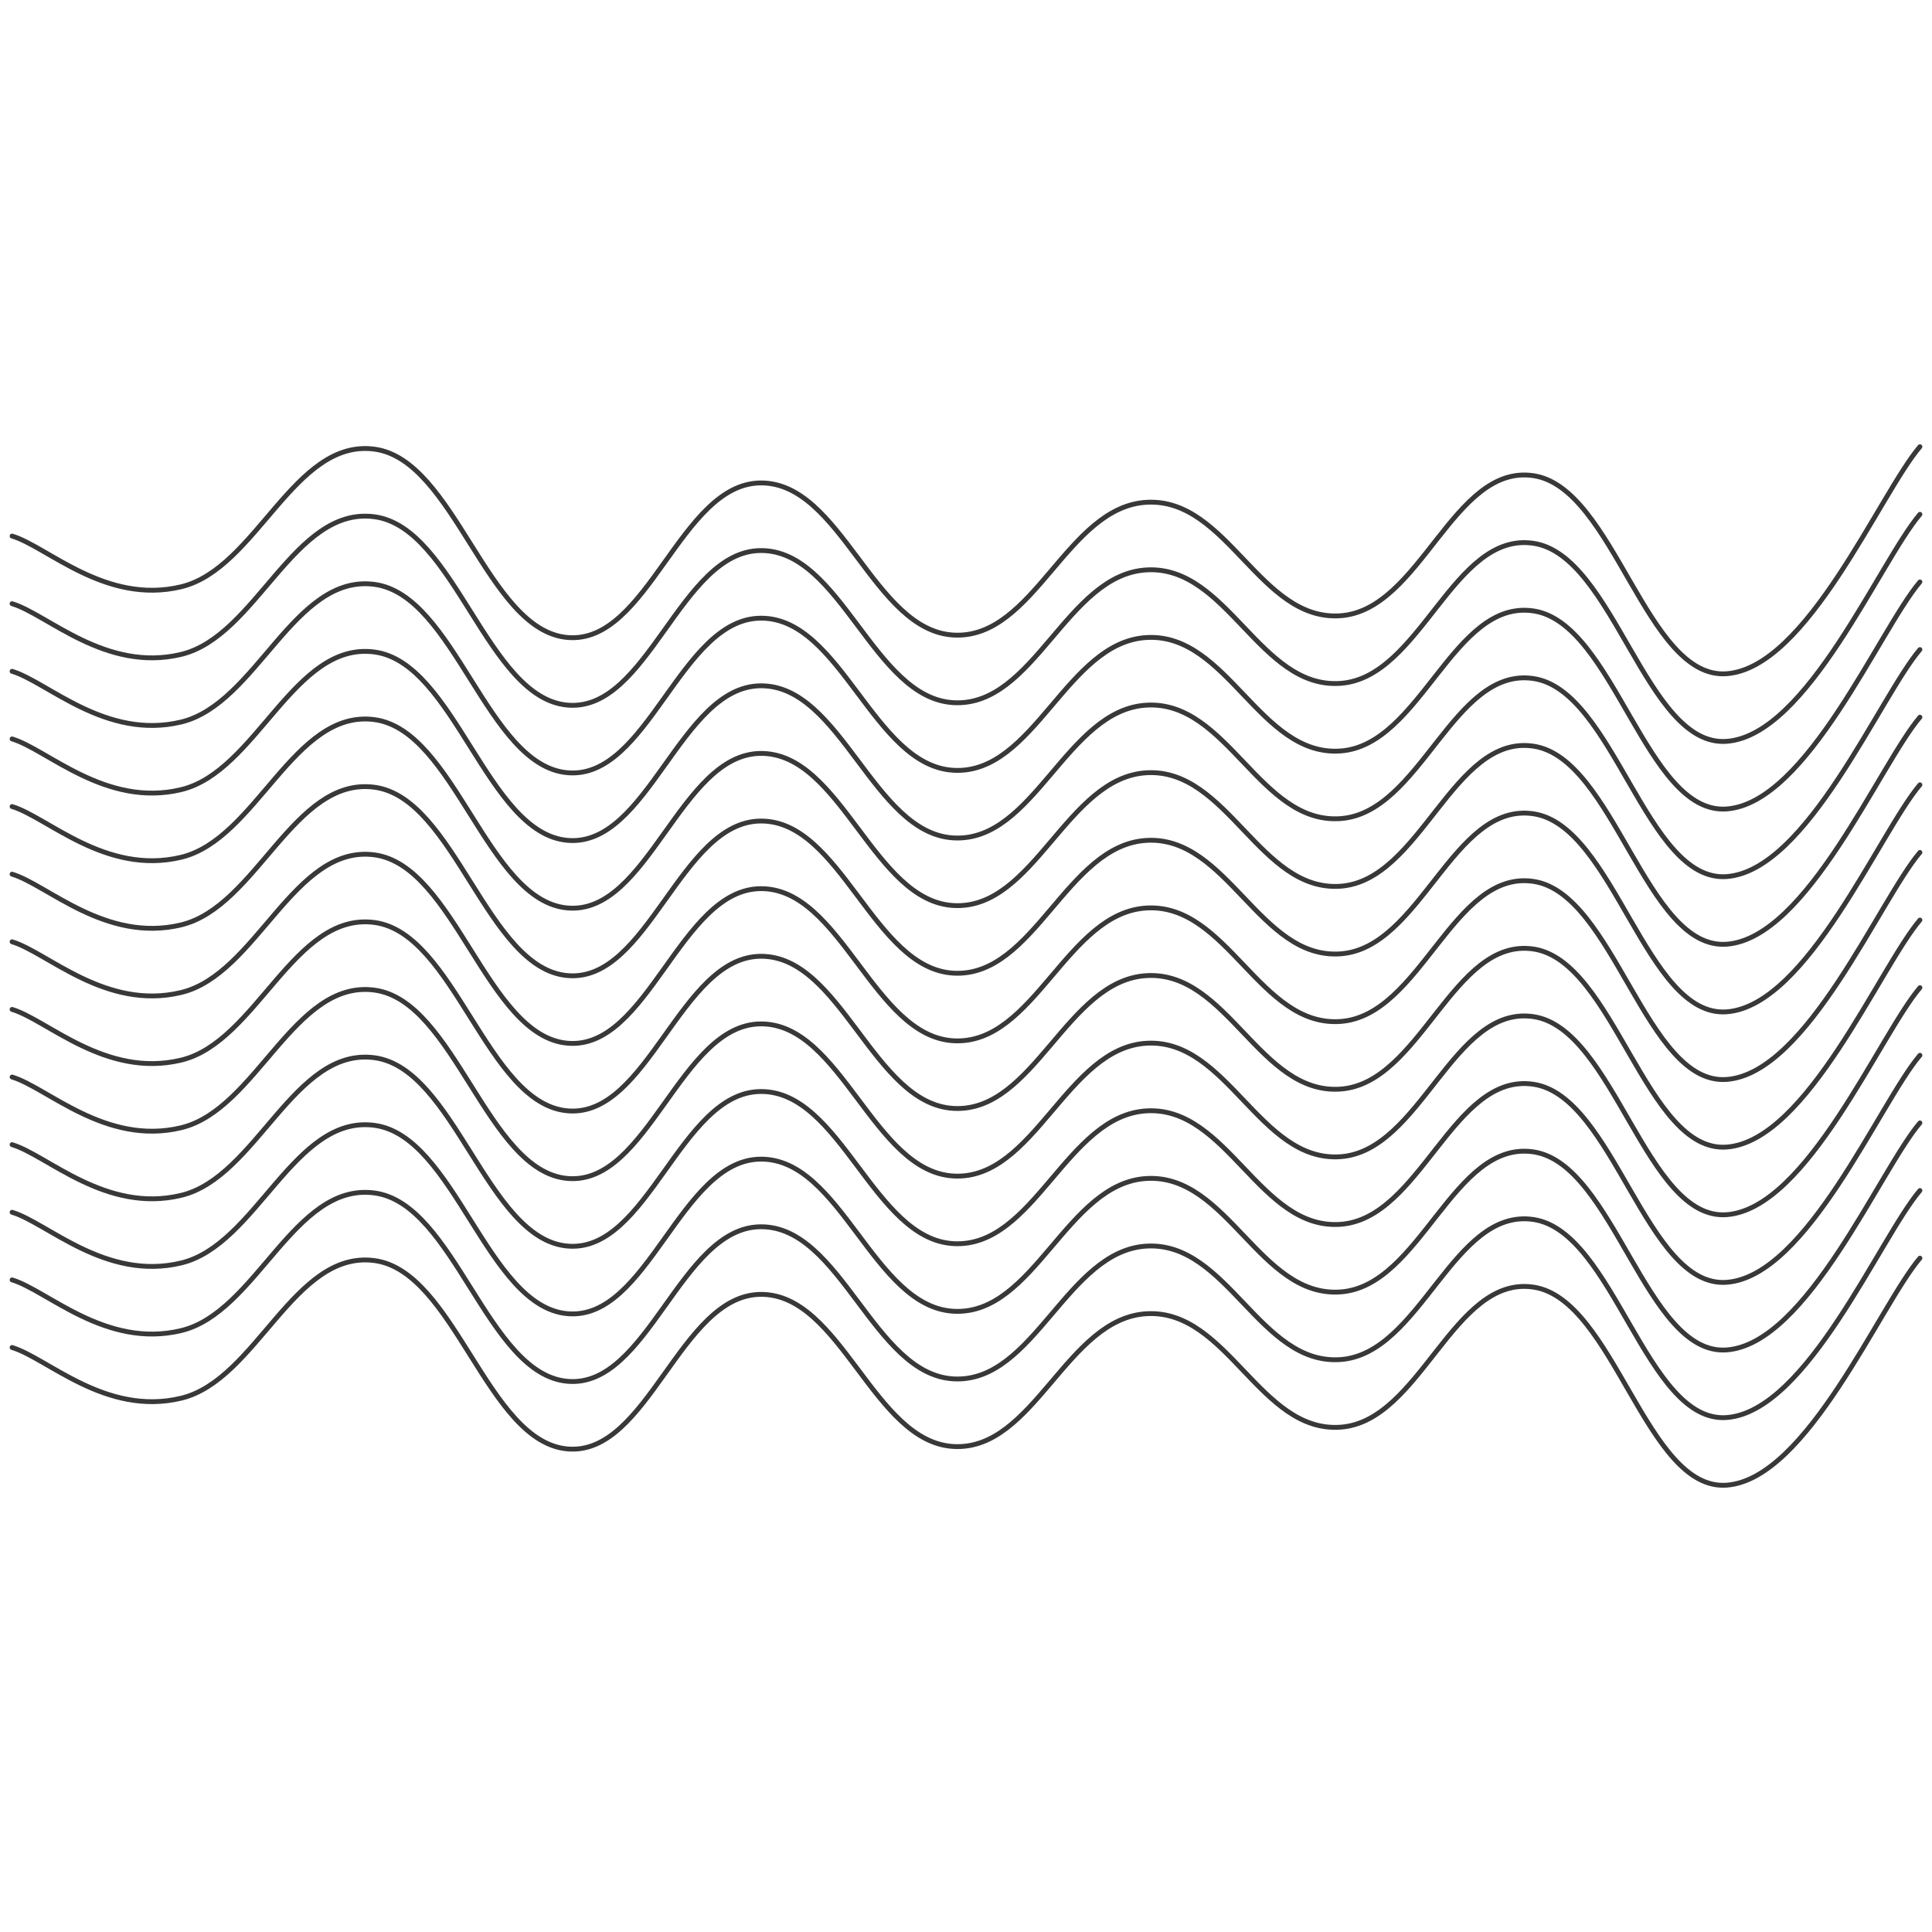 <svg xmlns="http://www.w3.org/2000/svg" version="1.1" xmlns:xlink="http://www.w3.org/1999/xlink" xmlns:svgjs="http://svgjs.dev/svgjs" viewBox="0 0 800 800" opacity="0.78"><defs><linearGradient gradientTransform="rotate(270)" x1="50%" y1="0%" x2="50%" y2="100%" id="sssquiggly-grad"><stop stop-color="hsl(206, 75%, 49%)" stop-opacity="1" offset="0%"></stop><stop stop-color="hsl(331, 90%, 56%)" stop-opacity="1" offset="100%"></stop></linearGradient></defs><g stroke-width="2" stroke="url(#sssquiggly-grad)" fill="none" stroke-linecap="round" transform="matrix(1,0,0,1,-5,211.971)"><path d="M10,10C24.583,14.375,48.75,38.5,80,31C111.25,23.5,126.667,-30.375,160,-26C193.333,-21.625,206.667,49.083,240,52C273.333,54.917,286.667,-11.792,320,-12C353.333,-12.208,366.667,49.333,400,51C433.333,52.667,446.667,-2.333,480,-4C513.333,-5.667,526.667,45.292,560,43C593.333,40.708,606.667,-20,640,-15C673.333,-10,686.667,69.5,720,67C753.333,64.5,783.333,-7.417,800,-27"></path><path d="M10,10C24.583,14.375,48.75,38.5,80,31C111.25,23.5,126.667,-30.375,160,-26C193.333,-21.625,206.667,49.083,240,52C273.333,54.917,286.667,-11.792,320,-12C353.333,-12.208,366.667,49.333,400,51C433.333,52.667,446.667,-2.333,480,-4C513.333,-5.667,526.667,45.292,560,43C593.333,40.708,606.667,-20,640,-15C673.333,-10,686.667,69.5,720,67C753.333,64.5,783.333,-7.417,800,-27" transform="matrix(1,0,0,1,0,336)"></path><path d="M10,10C24.583,14.375,48.75,38.5,80,31C111.25,23.5,126.667,-30.375,160,-26C193.333,-21.625,206.667,49.083,240,52C273.333,54.917,286.667,-11.792,320,-12C353.333,-12.208,366.667,49.333,400,51C433.333,52.667,446.667,-2.333,480,-4C513.333,-5.667,526.667,45.292,560,43C593.333,40.708,606.667,-20,640,-15C673.333,-10,686.667,69.5,720,67C753.333,64.5,783.333,-7.417,800,-27" transform="matrix(1,0,0,1,0,308)"></path><path d="M10,10C24.583,14.375,48.75,38.5,80,31C111.25,23.5,126.667,-30.375,160,-26C193.333,-21.625,206.667,49.083,240,52C273.333,54.917,286.667,-11.792,320,-12C353.333,-12.208,366.667,49.333,400,51C433.333,52.667,446.667,-2.333,480,-4C513.333,-5.667,526.667,45.292,560,43C593.333,40.708,606.667,-20,640,-15C673.333,-10,686.667,69.5,720,67C753.333,64.5,783.333,-7.417,800,-27" transform="matrix(1,0,0,1,0,280)"></path><path d="M10,10C24.583,14.375,48.75,38.5,80,31C111.25,23.5,126.667,-30.375,160,-26C193.333,-21.625,206.667,49.083,240,52C273.333,54.917,286.667,-11.792,320,-12C353.333,-12.208,366.667,49.333,400,51C433.333,52.667,446.667,-2.333,480,-4C513.333,-5.667,526.667,45.292,560,43C593.333,40.708,606.667,-20,640,-15C673.333,-10,686.667,69.5,720,67C753.333,64.5,783.333,-7.417,800,-27" transform="matrix(1,0,0,1,0,252)"></path><path d="M10,10C24.583,14.375,48.75,38.5,80,31C111.25,23.5,126.667,-30.375,160,-26C193.333,-21.625,206.667,49.083,240,52C273.333,54.917,286.667,-11.792,320,-12C353.333,-12.208,366.667,49.333,400,51C433.333,52.667,446.667,-2.333,480,-4C513.333,-5.667,526.667,45.292,560,43C593.333,40.708,606.667,-20,640,-15C673.333,-10,686.667,69.5,720,67C753.333,64.5,783.333,-7.417,800,-27" transform="matrix(1,0,0,1,0,224)"></path><path d="M10,10C24.583,14.375,48.75,38.5,80,31C111.25,23.5,126.667,-30.375,160,-26C193.333,-21.625,206.667,49.083,240,52C273.333,54.917,286.667,-11.792,320,-12C353.333,-12.208,366.667,49.333,400,51C433.333,52.667,446.667,-2.333,480,-4C513.333,-5.667,526.667,45.292,560,43C593.333,40.708,606.667,-20,640,-15C673.333,-10,686.667,69.5,720,67C753.333,64.5,783.333,-7.417,800,-27" transform="matrix(1,0,0,1,0,196)"></path><path d="M10,10C24.583,14.375,48.75,38.5,80,31C111.25,23.5,126.667,-30.375,160,-26C193.333,-21.625,206.667,49.083,240,52C273.333,54.917,286.667,-11.792,320,-12C353.333,-12.208,366.667,49.333,400,51C433.333,52.667,446.667,-2.333,480,-4C513.333,-5.667,526.667,45.292,560,43C593.333,40.708,606.667,-20,640,-15C673.333,-10,686.667,69.5,720,67C753.333,64.5,783.333,-7.417,800,-27" transform="matrix(1,0,0,1,0,168)"></path><path d="M10,10C24.583,14.375,48.75,38.5,80,31C111.25,23.5,126.667,-30.375,160,-26C193.333,-21.625,206.667,49.083,240,52C273.333,54.917,286.667,-11.792,320,-12C353.333,-12.208,366.667,49.333,400,51C433.333,52.667,446.667,-2.333,480,-4C513.333,-5.667,526.667,45.292,560,43C593.333,40.708,606.667,-20,640,-15C673.333,-10,686.667,69.5,720,67C753.333,64.5,783.333,-7.417,800,-27" transform="matrix(1,0,0,1,0,140)"></path><path d="M10,10C24.583,14.375,48.75,38.5,80,31C111.25,23.5,126.667,-30.375,160,-26C193.333,-21.625,206.667,49.083,240,52C273.333,54.917,286.667,-11.792,320,-12C353.333,-12.208,366.667,49.333,400,51C433.333,52.667,446.667,-2.333,480,-4C513.333,-5.667,526.667,45.292,560,43C593.333,40.708,606.667,-20,640,-15C673.333,-10,686.667,69.5,720,67C753.333,64.5,783.333,-7.417,800,-27" transform="matrix(1,0,0,1,0,112)"></path><path d="M10,10C24.583,14.375,48.75,38.5,80,31C111.25,23.5,126.667,-30.375,160,-26C193.333,-21.625,206.667,49.083,240,52C273.333,54.917,286.667,-11.792,320,-12C353.333,-12.208,366.667,49.333,400,51C433.333,52.667,446.667,-2.333,480,-4C513.333,-5.667,526.667,45.292,560,43C593.333,40.708,606.667,-20,640,-15C673.333,-10,686.667,69.5,720,67C753.333,64.5,783.333,-7.417,800,-27" transform="matrix(1,0,0,1,0,84)"></path><path d="M10,10C24.583,14.375,48.75,38.5,80,31C111.25,23.5,126.667,-30.375,160,-26C193.333,-21.625,206.667,49.083,240,52C273.333,54.917,286.667,-11.792,320,-12C353.333,-12.208,366.667,49.333,400,51C433.333,52.667,446.667,-2.333,480,-4C513.333,-5.667,526.667,45.292,560,43C593.333,40.708,606.667,-20,640,-15C673.333,-10,686.667,69.5,720,67C753.333,64.5,783.333,-7.417,800,-27" transform="matrix(1,0,0,1,0,56)"></path><path d="M10,10C24.583,14.375,48.75,38.5,80,31C111.25,23.5,126.667,-30.375,160,-26C193.333,-21.625,206.667,49.083,240,52C273.333,54.917,286.667,-11.792,320,-12C353.333,-12.208,366.667,49.333,400,51C433.333,52.667,446.667,-2.333,480,-4C513.333,-5.667,526.667,45.292,560,43C593.333,40.708,606.667,-20,640,-15C673.333,-10,686.667,69.5,720,67C753.333,64.5,783.333,-7.417,800,-27" transform="matrix(1,0,0,1,0,28)"></path></g></svg>